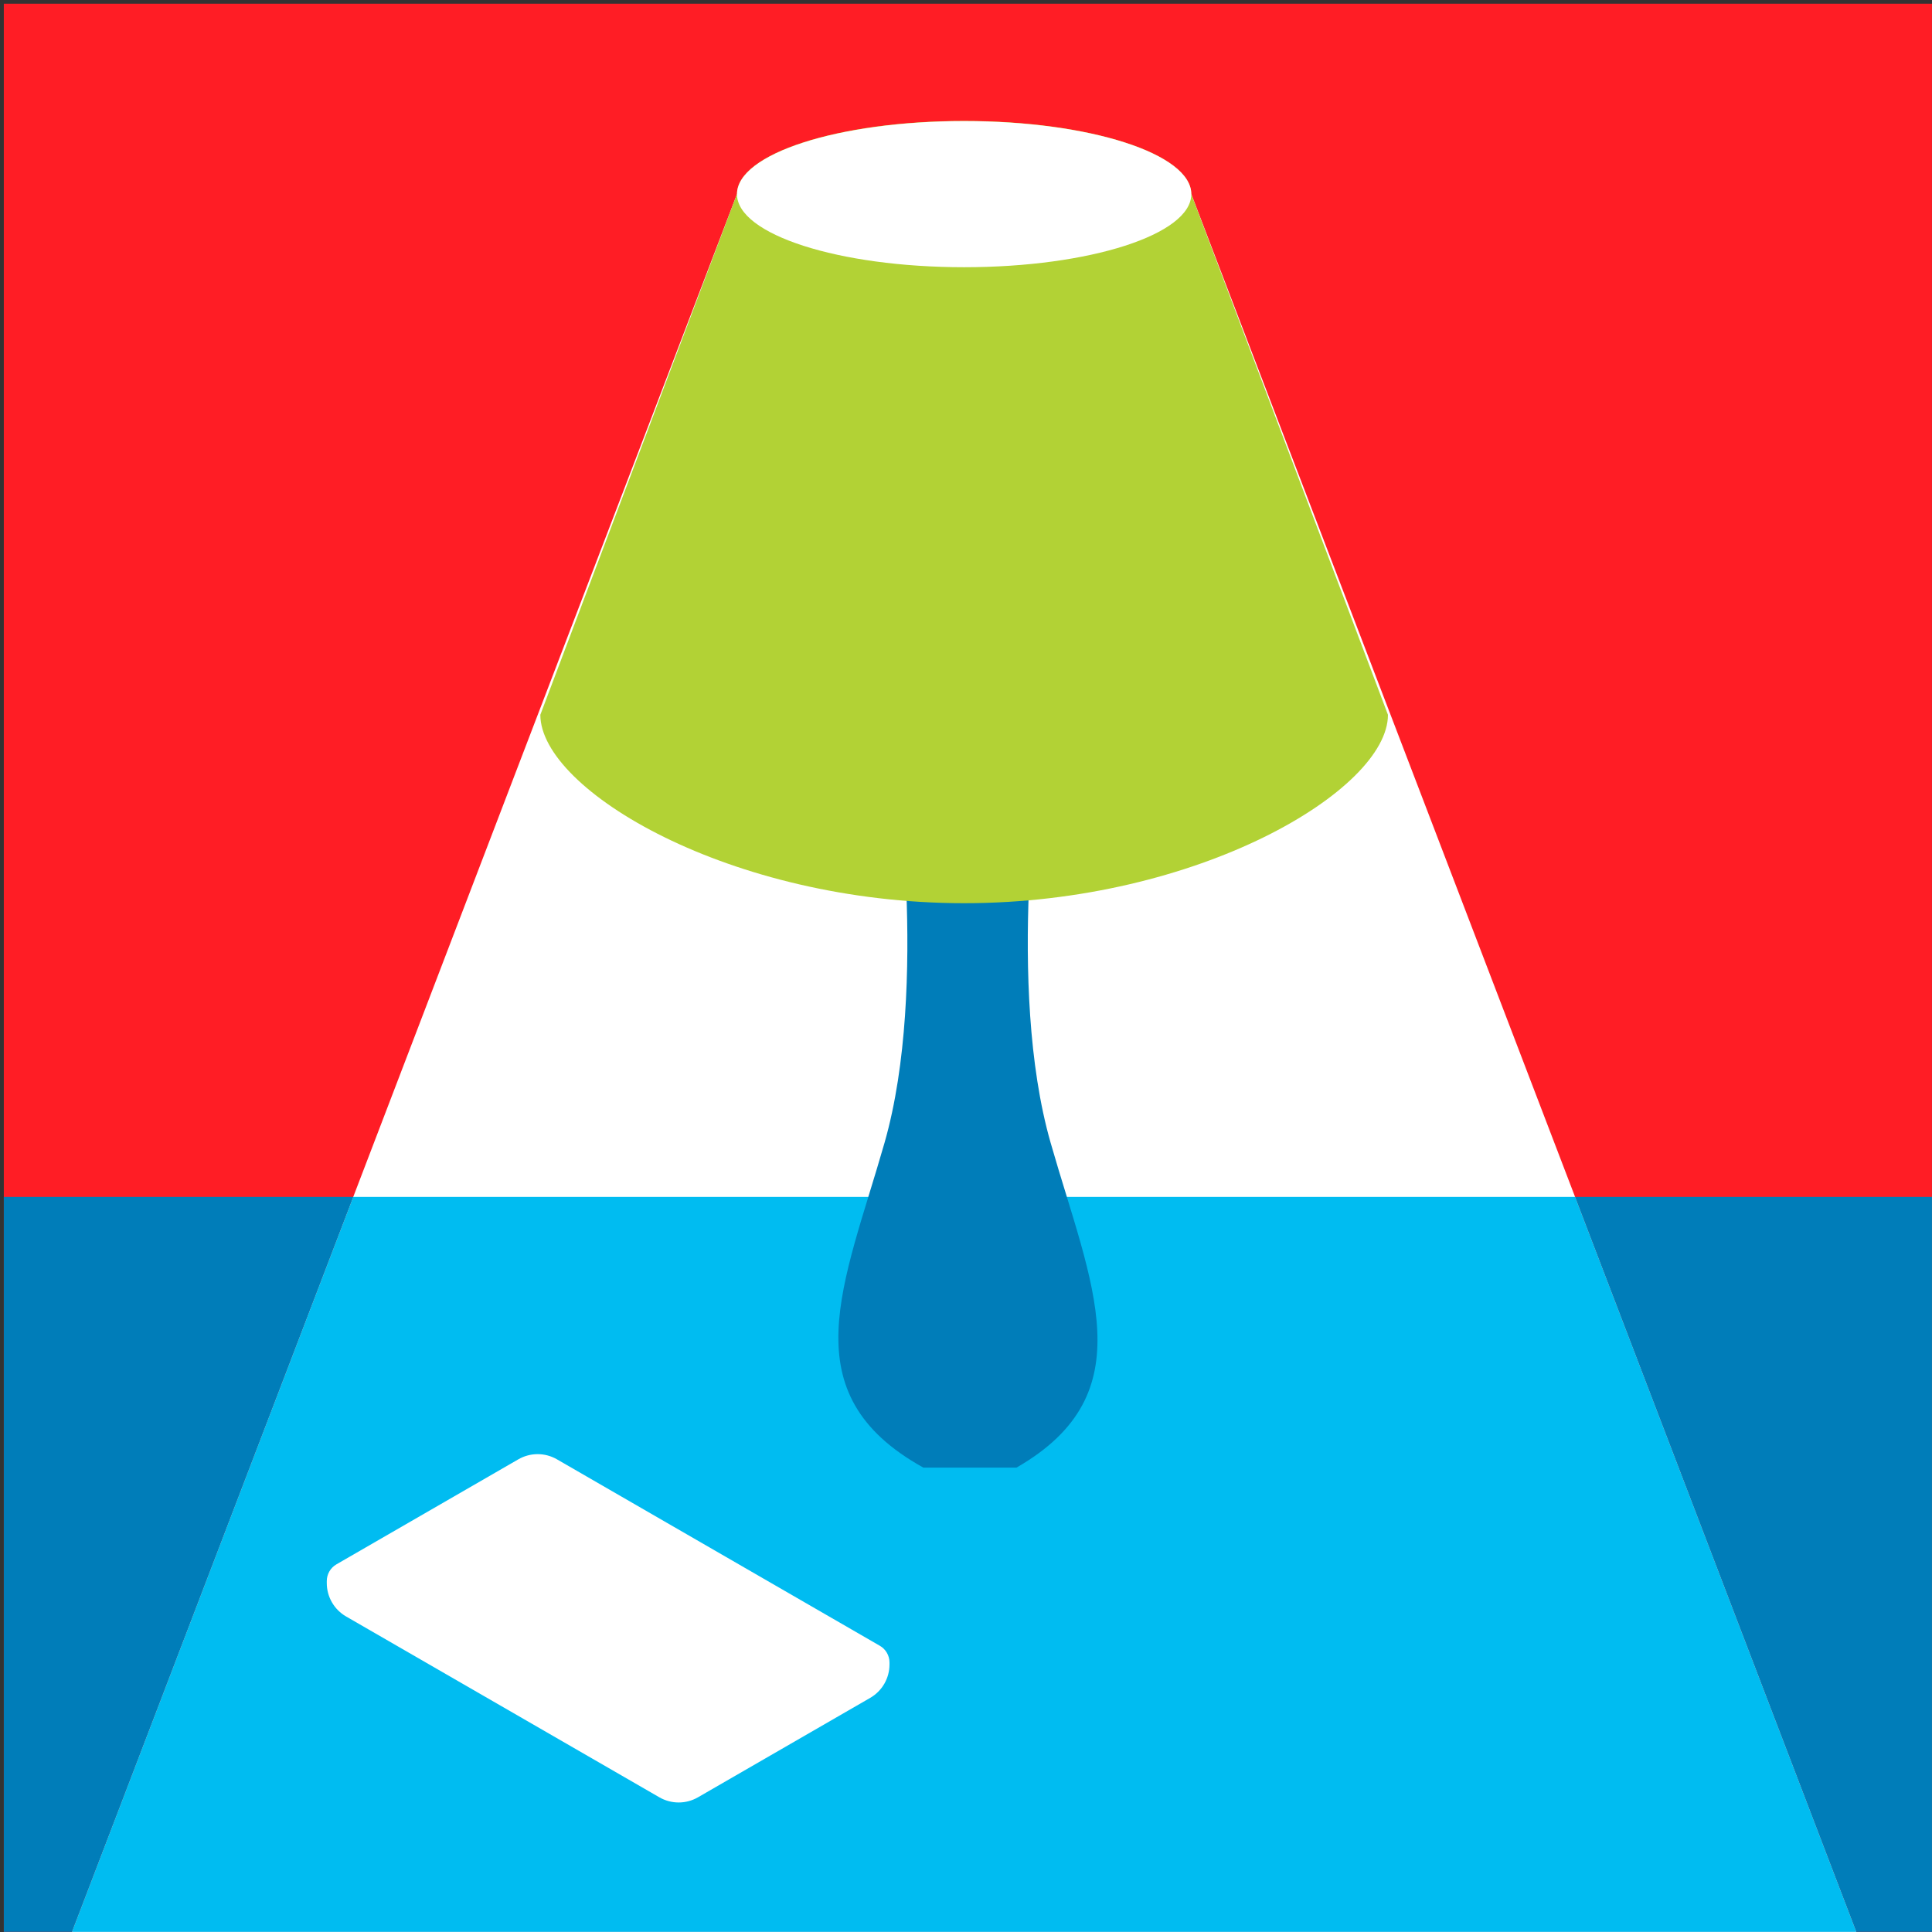 <svg width="501" height="501" viewBox="0 0 501 501" fill="none" xmlns="http://www.w3.org/2000/svg">
<rect x="0" y="0" width="501" height="501" fill="#333333" stroke="none"/>
<g clip-path="url(#clip0)">
<path d="M500.99 0.964H0.99V500.964H500.99V0.964Z" fill="#FF1D25"/>
<path d="M191.11 50.344L18.02 502.654L481.38 500.964L308.93 50.344H191.11Z" fill="white"/>
<path d="M0.99 310.384V500.964H18.66L91.6 310.384H0.99Z" fill="#007DB9"/>
<path d="M408.45 310.384L481.38 500.964H500.99V310.384H408.45Z" fill="#007DB9"/>
<path d="M91.6 310.384L18.66 500.964H481.38L408.45 310.384H91.6Z" fill="#00BCF1"/>
<path d="M272.44 296.324C260.81 255.684 269.91 195.324 269.91 195.324H231.91C231.91 195.324 241.01 255.634 229.38 296.324C218.84 333.184 204.72 361.324 239.44 380.574H263.59C297.1 361.344 282.99 333.184 272.44 296.324Z" fill="#007DB9"/>
<path d="M140.12 185.354C140.12 204.884 189.33 234.214 250.02 234.214C310.71 234.214 359.92 204.884 359.92 185.354L308.92 50.354C308.92 39.884 282.55 31.354 250.01 31.354C217.47 31.354 191.1 39.834 191.1 50.354L140.12 185.354Z" fill="#B2D235"/>
<path d="M250.02 69.294C282.555 69.294 308.93 60.81 308.93 50.344C308.93 39.878 282.555 31.394 250.02 31.394C217.485 31.394 191.11 39.878 191.11 50.344C191.11 60.81 217.485 69.294 250.02 69.294Z" fill="white"/>
<path d="M228.15 426.774L144.42 378.424C142.9 377.546 141.175 377.084 139.42 377.084C137.665 377.084 135.94 377.546 134.42 378.424L87.24 405.664C86.48 406.103 85.849 406.734 85.41 407.494C84.971 408.254 84.74 409.116 84.74 409.994V410.514C84.74 412.269 85.202 413.993 86.08 415.514C86.957 417.034 88.22 418.296 89.74 419.174L170.99 466.074C172.51 466.951 174.235 467.413 175.99 467.413C177.745 467.413 179.47 466.951 180.99 466.074L225.66 440.284C227.18 439.406 228.442 438.144 229.32 436.624C230.198 435.103 230.66 433.379 230.66 431.624V431.104C230.659 430.225 230.426 429.362 229.986 428.602C229.545 427.842 228.912 427.211 228.15 426.774Z" fill="white"/>
</g>
<defs>
<clipPath id="clip0">
<rect width="500" height="500" fill="white" transform="translate(0.99 0.964)"/>
</clipPath>
</defs>
</svg>
